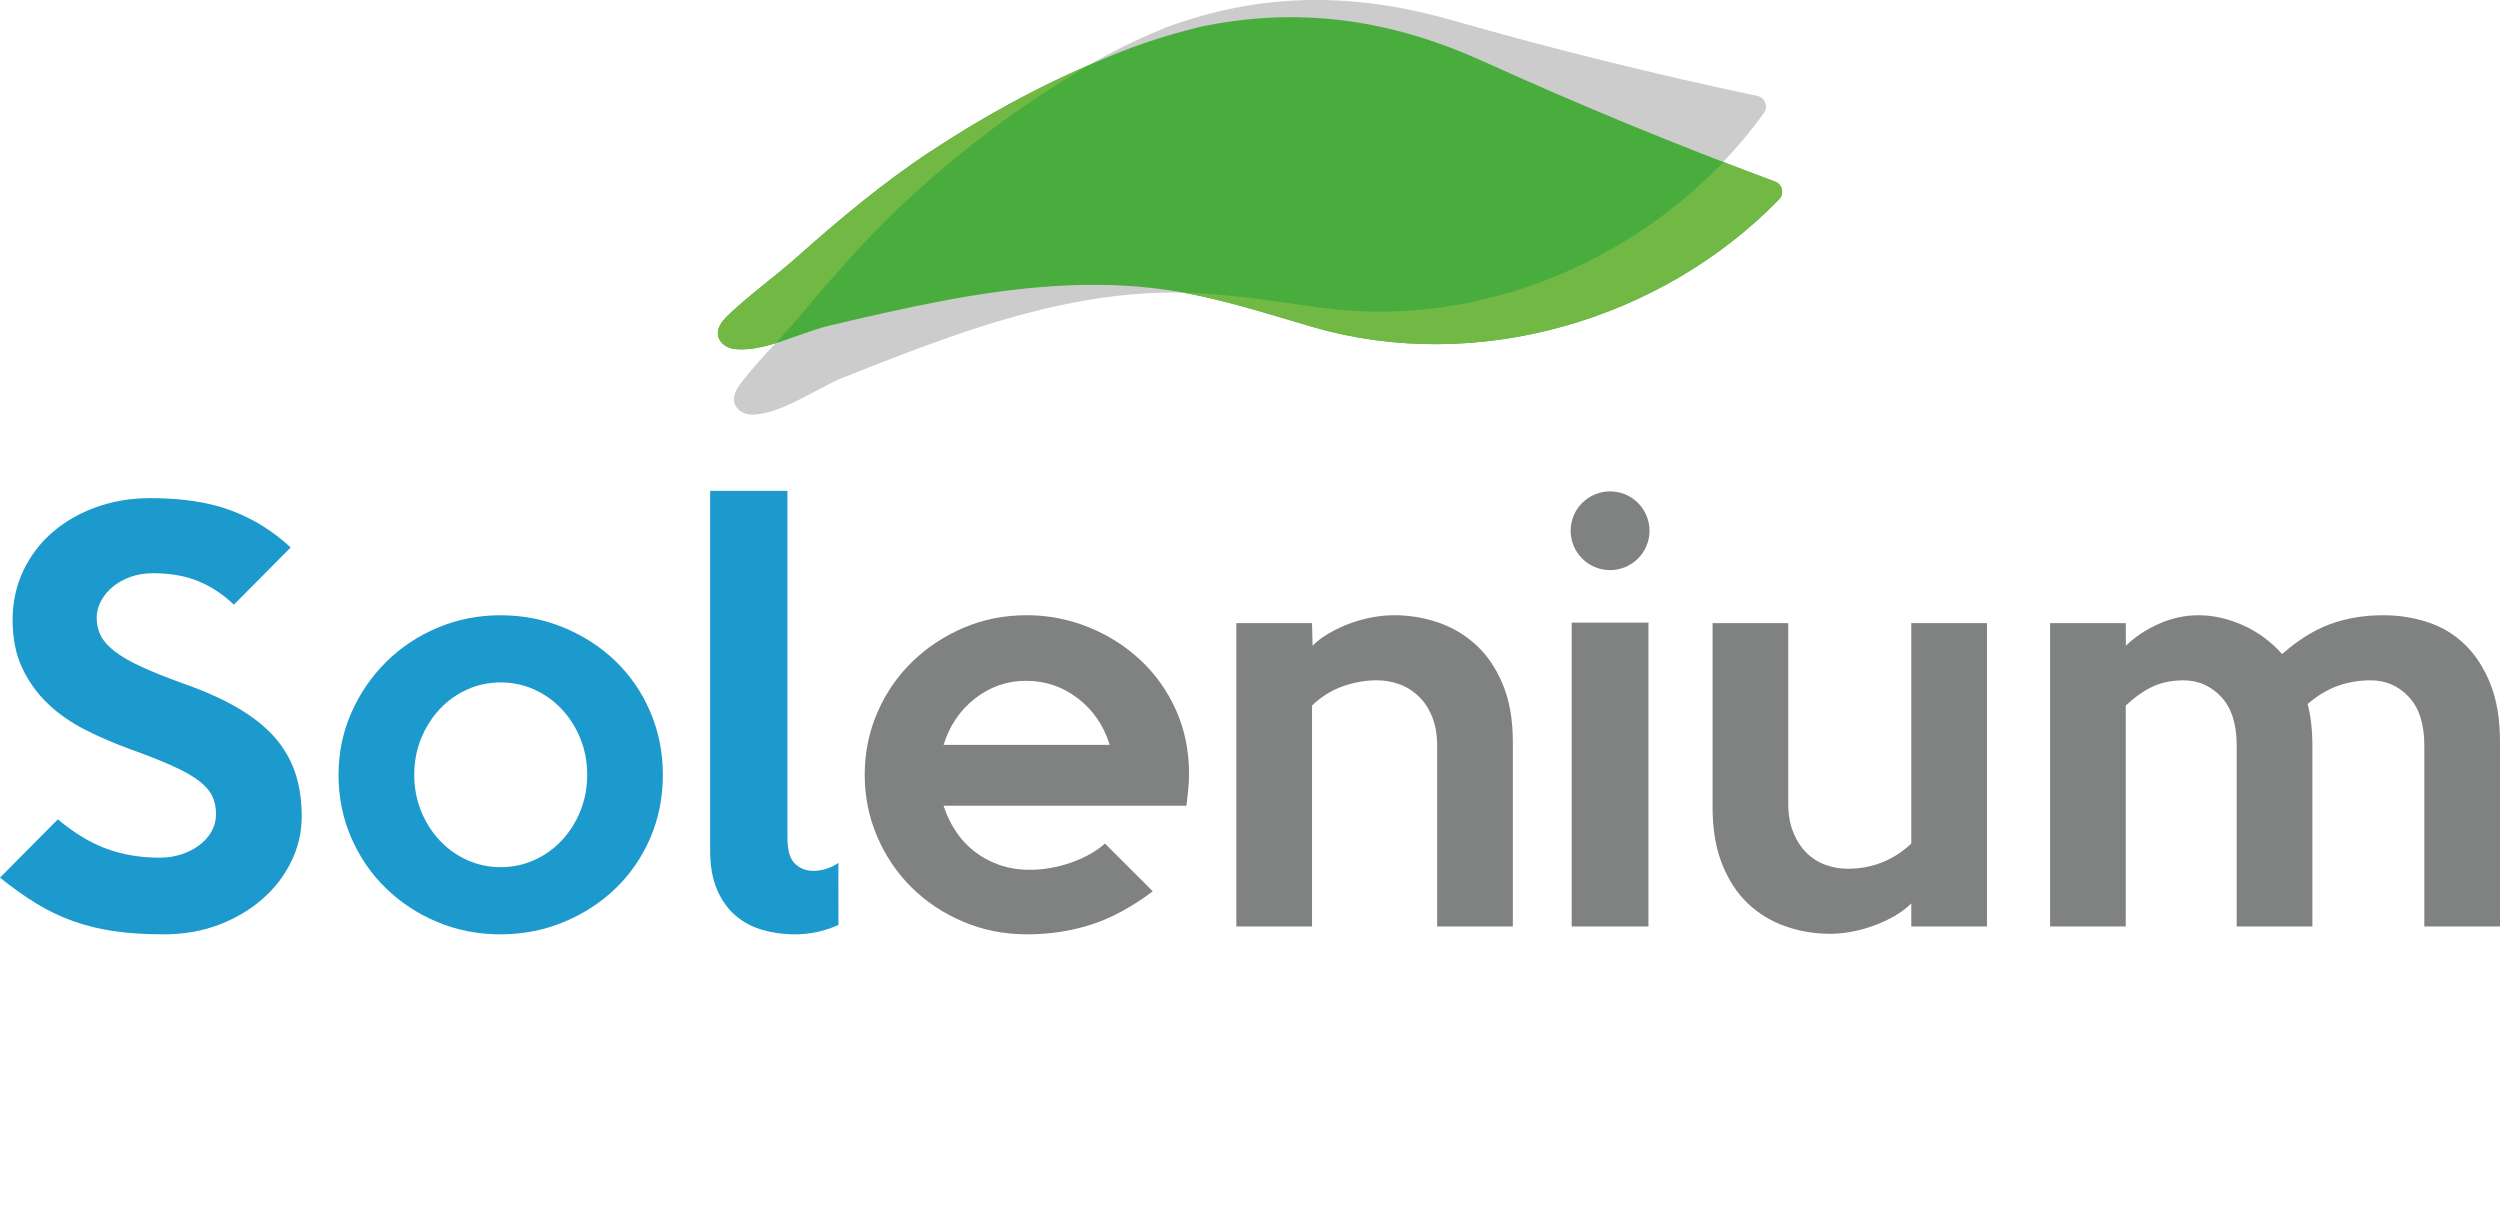 <svg width="287" height="140" viewBox="0 0 287 140" fill="none" xmlns="http://www.w3.org/2000/svg"><g clip-path="url(#clip0_9_1511)"><path d="M89.885 46.75C88.71 47.23 87.536 47.565 86.397 47.599C85.3 47.63 84.139 46.872 84.268 45.661C84.347 44.907 84.826 44.264 85.295 43.668C87.384 41.022 89.808 38.692 91.964 36.109C96.141 31.108 100.476 26.213 105.337 21.857C110.825 16.942 116.729 12.452 123.042 8.646C126.234 6.668 129.298 5.085 132.225 3.84C132.561 3.69 132.896 3.55 133.232 3.41C133.264 3.398 133.298 3.382 133.329 3.369C133.531 3.285 133.735 3.197 133.935 3.115C134.266 2.995 134.59 2.882 134.917 2.769C145.562 -0.921 155.861 -0.779 166.697 2.321C178.277 5.633 189.977 8.526 201.759 11.021C202.641 11.207 203.027 12.235 202.501 12.966C191.181 28.712 171.135 37.956 151.773 35.334C146.143 34.572 140.542 33.6 134.837 33.584C126.005 33.562 117.364 35.792 109.077 38.678C104.941 40.118 100.866 41.73 96.796 43.347C94.683 44.187 92.279 45.769 89.882 46.747" fill="#CDCCCC"/><path d="M87.858 39.733C86.624 40.037 85.413 40.195 84.284 40.059C83.196 39.93 82.157 39.009 82.466 37.829C82.658 37.096 83.225 36.53 83.776 36.011C86.232 33.7 88.973 31.753 91.488 29.516C96.358 25.185 101.367 20.981 106.818 17.388C112.97 13.333 119.473 9.762 126.28 6.928C129.729 5.44 132.991 4.327 136.073 3.525C136.427 3.428 136.78 3.337 137.132 3.247C137.166 3.238 137.2 3.228 137.234 3.219C137.445 3.167 137.66 3.108 137.869 3.056C138.213 2.986 138.554 2.923 138.891 2.859C149.966 0.777 160.131 2.432 170.391 7.093C181.354 12.072 192.501 16.656 203.786 20.856C204.632 21.171 204.861 22.244 204.233 22.889C190.712 36.797 169.52 42.991 150.757 37.551C145.302 35.968 139.905 34.182 134.266 33.326C125.534 32.004 116.657 32.939 108.033 34.574C103.73 35.389 99.462 36.385 95.197 37.386C92.984 37.904 90.374 39.115 87.858 39.733Z" fill="#49AD3D"/><path d="M105.34 21.859C110.827 16.944 116.732 12.454 123.044 8.651C123.706 8.241 124.362 7.852 125.01 7.476C118.663 10.218 112.584 13.586 106.816 17.388C101.367 20.981 96.356 25.185 91.486 29.516C88.971 31.753 86.232 33.7 83.774 36.011C83.223 36.53 82.656 37.096 82.463 37.83C82.155 39.009 83.193 39.928 84.282 40.06C85.411 40.195 86.622 40.037 87.855 39.733C88.243 39.638 88.633 39.528 89.025 39.407C90.023 38.325 91.018 37.241 91.964 36.111C96.141 31.11 100.478 26.215 105.34 21.859Z" fill="#72B845"/><path d="M203.786 20.854C201.798 20.114 199.814 19.357 197.834 18.592C186.15 30.852 168.702 37.628 151.775 35.337C146.503 34.624 141.254 33.734 135.923 33.612C140.968 34.538 145.841 36.122 150.757 37.549C169.52 42.989 190.712 36.797 204.233 22.887C204.861 22.242 204.632 21.169 203.786 20.854Z" fill="#72B845"/><path d="M34.638 93.708C34.638 95.517 34.245 97.233 33.461 98.858C32.676 100.486 31.579 101.921 30.173 103.167C28.765 104.412 27.096 105.406 25.164 106.148C23.233 106.891 21.101 107.262 18.768 107.262C16.675 107.262 14.795 107.142 13.126 106.9C11.457 106.66 9.886 106.277 8.419 105.754C6.95 105.231 5.542 104.559 4.195 103.735C2.846 102.913 1.449 101.919 0 100.753L6.639 94.063C8.569 95.671 10.46 96.805 12.31 97.468C14.16 98.132 16.172 98.462 18.344 98.462C19.228 98.462 20.065 98.333 20.847 98.07C21.632 97.81 22.316 97.459 22.899 97.015C23.482 96.574 23.944 96.051 24.287 95.449C24.629 94.846 24.799 94.183 24.799 93.461C24.799 92.698 24.659 92.014 24.378 91.412C24.096 90.81 23.593 90.228 22.87 89.664C22.146 89.103 21.14 88.53 19.852 87.948C18.564 87.366 16.915 86.714 14.904 85.99C13.133 85.347 11.435 84.613 9.805 83.789C8.174 82.965 6.746 81.973 5.519 80.807C4.292 79.644 3.306 78.276 2.562 76.709C1.819 75.143 1.447 73.295 1.447 71.167C1.447 69.118 1.859 67.232 2.682 65.502C3.508 63.777 4.635 62.299 6.061 61.074C7.489 59.849 9.158 58.896 11.07 58.212C12.979 57.529 15.042 57.187 17.255 57.187C20.956 57.187 24.076 57.669 26.609 58.633C29.144 59.598 31.395 61.004 33.366 62.851L26.849 69.419C25.643 68.253 24.294 67.361 22.806 66.736C21.317 66.116 19.566 65.804 17.555 65.804C16.63 65.804 15.775 65.946 14.99 66.225C14.206 66.505 13.532 66.879 12.968 67.339C12.405 67.8 11.952 68.344 11.612 68.966C11.269 69.591 11.099 70.243 11.099 70.925C11.099 71.688 11.26 72.381 11.582 73.003C11.904 73.626 12.448 74.228 13.213 74.81C13.977 75.392 14.992 75.976 16.26 76.558C17.527 77.139 19.106 77.773 20.999 78.455C23.412 79.299 25.484 80.223 27.214 81.226C28.944 82.231 30.352 83.334 31.438 84.541C32.525 85.745 33.33 87.101 33.853 88.607C34.375 90.112 34.638 91.81 34.638 93.699" fill="#1C99CD"/><path d="M76.096 88.946C76.096 91.559 75.613 93.977 74.647 96.207C73.681 98.437 72.355 100.364 70.663 101.992C68.974 103.62 66.992 104.905 64.72 105.847C62.446 106.791 60.022 107.262 57.448 107.262C54.875 107.262 52.46 106.789 50.208 105.847C47.955 104.903 45.984 103.608 44.295 101.962C42.606 100.316 41.277 98.378 40.313 96.148C39.347 93.918 38.864 91.518 38.864 88.949C38.864 86.418 39.356 84.038 40.343 81.808C41.329 79.578 42.667 77.631 44.356 75.965C46.045 74.298 48.016 72.992 50.27 72.048C52.521 71.104 54.918 70.633 57.451 70.633C60.026 70.633 62.448 71.106 64.722 72.048C66.994 72.992 68.976 74.278 70.665 75.903C72.355 77.531 73.683 79.467 74.649 81.717C75.615 83.968 76.096 86.377 76.096 88.946ZM67.409 88.946C67.409 87.461 67.149 86.076 66.627 84.79C66.106 83.504 65.394 82.379 64.491 81.416C63.589 80.452 62.537 79.698 61.333 79.155C60.129 78.614 58.847 78.342 57.482 78.342C56.117 78.342 54.834 78.614 53.632 79.155C52.428 79.698 51.376 80.45 50.474 81.416C49.571 82.381 48.859 83.504 48.338 84.79C47.816 86.076 47.556 87.461 47.556 88.946C47.556 90.432 47.816 91.82 48.338 93.103C48.859 94.389 49.571 95.514 50.474 96.479C51.376 97.443 52.428 98.197 53.632 98.738C54.834 99.279 56.12 99.551 57.482 99.551C58.845 99.551 60.129 99.279 61.333 98.738C62.537 98.195 63.589 97.443 64.491 96.479C65.394 95.514 66.106 94.389 66.627 93.103C67.149 91.817 67.409 90.432 67.409 88.946Z" fill="#1C99CD"/><path d="M96.252 106.18C95.567 106.502 94.794 106.762 93.93 106.964C93.064 107.165 92.17 107.265 91.245 107.265C89.957 107.265 88.719 107.093 87.533 106.753C86.345 106.411 85.309 105.859 84.425 105.096C83.54 104.333 82.835 103.339 82.311 102.114C81.788 100.889 81.527 99.413 81.527 97.686V56.351H90.397V96.18C90.397 97.627 90.687 98.621 91.27 99.162C91.853 99.705 92.547 99.975 93.352 99.975C94.358 99.975 95.322 99.673 96.249 99.071L96.252 106.18Z" fill="#1C99CD"/><path d="M136.502 88.885C136.502 89.449 136.472 90.031 136.413 90.633C136.352 91.235 136.282 91.858 136.202 92.501H108.322C108.643 93.506 109.097 94.459 109.68 95.363C110.262 96.266 110.977 97.049 111.822 97.713C112.666 98.376 113.621 98.899 114.689 99.279C115.754 99.662 116.931 99.852 118.219 99.852C119.788 99.852 121.357 99.581 122.926 99.037C124.495 98.496 125.804 97.763 126.849 96.839L132.341 102.322C129.926 104.131 127.563 105.406 125.25 106.148C122.938 106.891 120.493 107.262 117.917 107.262C115.301 107.262 112.859 106.78 110.584 105.816C108.31 104.851 106.34 103.547 104.671 101.899C103.002 100.253 101.685 98.315 100.719 96.085C99.753 93.855 99.27 91.475 99.27 88.944C99.27 86.413 99.753 84.034 100.719 81.803C101.685 79.573 103.013 77.635 104.703 75.989C106.392 74.344 108.362 73.037 110.616 72.073C112.87 71.108 115.283 70.626 117.856 70.626C120.31 70.626 122.663 71.079 124.917 71.982C127.169 72.885 129.162 74.142 130.892 75.747C132.622 77.355 133.989 79.272 134.996 81.5C136 83.73 136.504 86.191 136.504 88.881M127.393 85.507C126.708 83.298 125.493 81.52 123.743 80.176C121.992 78.829 120.01 78.156 117.797 78.156C115.625 78.156 113.673 78.829 111.945 80.176C110.215 81.523 109.009 83.3 108.324 85.507H127.393Z" fill="#808181"/><path d="M173.674 106.359H164.985V85.573C164.985 84.328 164.793 83.234 164.41 82.288C164.026 81.346 163.512 80.561 162.863 79.938C162.217 79.315 161.48 78.853 160.65 78.552C159.822 78.251 158.963 78.1 158.074 78.1C156.741 78.1 155.428 78.333 154.136 78.792C152.843 79.254 151.671 79.988 150.621 80.991V106.357H141.932V71.532H150.621L150.682 74.122C151.204 73.599 151.848 73.119 152.614 72.675C153.378 72.234 154.172 71.862 154.997 71.561C155.823 71.26 156.666 71.029 157.532 70.868C158.396 70.707 159.231 70.628 160.036 70.628C161.806 70.628 163.505 70.909 165.135 71.473C166.765 72.037 168.212 72.899 169.48 74.065C170.747 75.231 171.763 76.737 172.527 78.584C173.291 80.434 173.674 82.621 173.674 85.152V106.359Z" fill="#808181"/><path d="M184.837 65.448C182.338 65.448 180.311 63.424 180.311 60.929C180.311 58.434 182.338 56.41 184.837 56.41C187.336 56.41 189.363 58.434 189.363 60.929C189.363 63.424 187.336 65.448 184.837 65.448ZM189.243 106.361H180.431V71.475H189.243V106.361Z" fill="#808181"/><path d="M228.105 106.359H219.416V103.708C218.851 104.272 218.198 104.763 217.452 105.184C216.709 105.605 215.924 105.967 215.099 106.268C214.273 106.57 213.43 106.8 212.566 106.961C211.7 107.122 210.884 107.201 210.122 107.201C208.351 107.201 206.652 106.92 205.022 106.357C203.392 105.795 201.954 104.93 200.707 103.767C199.46 102.601 198.465 101.095 197.721 99.248C196.975 97.4 196.603 95.211 196.603 92.68V71.532H205.292V92.259C205.292 93.504 205.482 94.6 205.866 95.544C206.247 96.488 206.75 97.271 207.376 97.894C207.999 98.516 208.723 98.978 209.548 99.279C210.371 99.581 211.226 99.732 212.112 99.732C214.929 99.732 217.364 98.768 219.416 96.839V71.532H228.105V106.359Z" fill="#808181"/><path d="M287 106.359H278.311V85.573C278.311 83.123 277.717 81.265 276.531 79.999C275.345 78.736 273.885 78.102 272.157 78.102C270.828 78.102 269.572 78.312 268.386 78.736C267.2 79.157 266.042 79.85 264.917 80.814C265.28 82.22 265.461 83.807 265.461 85.575V106.361H256.772V85.575C256.772 83.126 256.178 81.267 254.992 80.001C253.804 78.738 252.367 78.104 250.677 78.104C249.351 78.104 248.183 78.337 247.176 78.797C246.17 79.259 245.124 79.992 244.038 80.995V106.361H235.349V71.536H244.038L244.05 74.126C245.136 73.082 246.415 72.238 247.884 71.595C249.353 70.952 250.854 70.63 252.385 70.63C254.076 70.63 255.777 71.013 257.489 71.776C259.201 72.539 260.702 73.644 261.99 75.091C263.802 73.483 265.634 72.34 267.486 71.656C269.339 70.972 271.373 70.63 273.588 70.63C275.4 70.63 277.123 70.902 278.753 71.443C280.384 71.984 281.803 72.849 283.014 74.036C284.222 75.222 285.188 76.728 285.912 78.555C286.637 80.382 287 82.582 287 85.152V106.359Z" fill="#808181"/></g><defs><clipPath id="clip0_9_1511"><rect width="287" height="140" fill="white"/></clipPath></defs></svg>